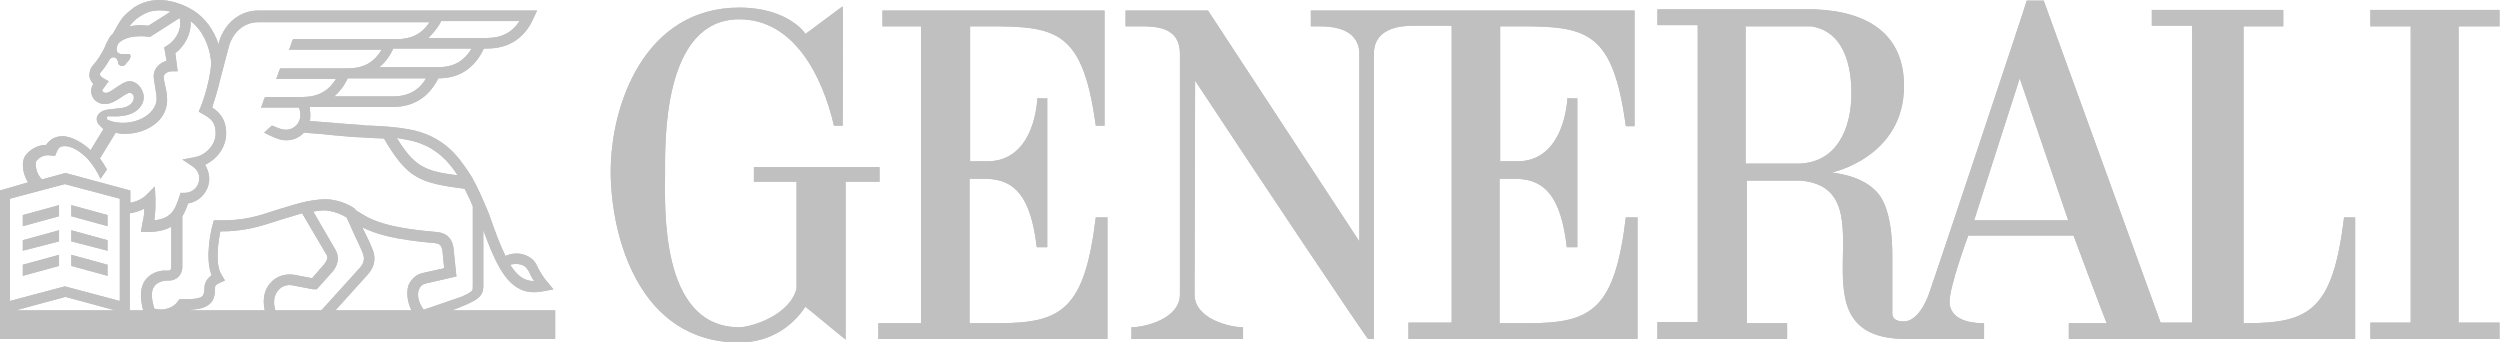 <svg width="234" height="32" viewBox="0 0 234 32" fill="none" xmlns="http://www.w3.org/2000/svg">
<g clip-path="url(#clip0_27_963)">
<path d="M90.803 15.097V2.462C98.462 2.462 101.251 2.079 102.564 11.761H103.385V0.985H82.598V2.462H86.209V30.25H82.215V31.727H103.658V20.349H102.564C101.525 28.937 99.391 30.25 93.484 30.25H90.749V16.738H92.335C94.961 16.793 96.492 18.38 97.039 23.139H98.024V9.19C98.024 9.244 97.094 9.19 97.094 9.19C97.094 9.244 96.93 15.207 92.28 15.097H90.803Z" fill="#C0C0C0"/>
<path d="M82.325 15.644H70.564V17.012H74.557V27.022C73.901 29.538 70.291 30.632 69.197 30.632C61.703 30.632 62.25 19.255 62.25 16.246C62.25 13.456 61.976 1.805 69.197 1.805C74.284 1.805 76.964 7.056 78.058 11.761H78.879C78.879 9.791 78.933 0.547 78.879 0.602C78.879 0.547 75.378 3.227 75.378 3.173C75.433 3.173 73.791 0.711 69.197 0.711C60.335 0.711 57.108 9.846 57.162 16.246C57.217 22.099 59.788 32.055 69.197 32.055C72.15 32.055 74.229 30.468 75.378 28.718C75.378 28.663 79.097 31.781 79.152 31.781V17.012H82.325V15.644Z" fill="#C0C0C0"/>
<path d="M184.779 20.622L189.046 7.33L193.586 20.622H184.779ZM168.205 15.316H163.391V2.462H169.518C173.128 3.009 173.292 7.33 173.292 8.752C173.292 12.034 171.925 15.316 168.205 15.316ZM219.405 20.349C218.366 28.937 216.232 30.25 210.325 30.25H209.997V2.462H213.716V0.93H201.409V2.407H205.183V30.195H202.229L191.289 0.055H189.703C189.757 0.055 180.622 27.405 180.567 27.46C180.567 27.405 179.856 29.812 178.379 30.085C177.012 30.14 177.121 29.429 177.121 29.155V23.904C177.121 22.537 177.012 19.364 175.644 17.942C174.113 16.301 171.432 16.191 171.487 16.137C171.487 16.137 178.215 14.714 178.215 8.041C178.215 3.391 175.097 1.094 169.901 0.875H155.132V2.352H158.906V30.14H155.132V31.727H167.275V30.25H163.501V16.903H168.533C177.285 17.668 167.002 31.781 178.489 31.727H185.709V30.25C185.326 30.25 182.646 30.304 182.482 28.39C182.373 27.022 184.232 22.044 184.232 22.044H194.079C194.079 22.044 197.142 30.25 197.197 30.25H193.641V31.727H220.444V20.349H219.405Z" fill="#C0C0C0"/>
<path d="M140.417 2.462C148.075 2.462 150.865 2.079 152.178 11.815H152.998V0.985H122.694V2.462H123.46C124.554 2.462 127.07 2.571 127.234 4.868V22.591L113.067 0.985H105.354V2.462H106.667C108.198 2.462 110.332 2.516 110.441 4.868V27.569C110.441 29.812 107.214 30.633 105.901 30.633V31.727H116.349V30.633C115.036 30.633 111.809 29.812 111.809 27.569L111.863 7.549C117.333 15.863 127.945 31.727 128.055 31.727H128.602V4.814C128.766 2.516 131.282 2.407 132.376 2.407H135.877V30.195H131.829V31.727H153.272V20.349H152.178C151.139 28.937 149.005 30.25 143.097 30.25H140.362V16.738H141.949C144.574 16.793 146.106 18.38 146.653 23.139H147.638V9.19C147.638 9.244 146.708 9.19 146.708 9.19C146.708 9.244 146.489 15.207 141.894 15.097H140.417V2.462Z" fill="#C0C0C0"/>
<path d="M233.956 2.462V0.93H221.867V2.462H225.641V30.195H221.867V31.727H233.956V30.195H230.127V2.462H233.956Z" fill="#C0C0C0"/>
<path d="M6.673 20.239L10.065 21.169V20.13L6.673 19.2V20.239Z" fill="#C0C0C0"/>
<path d="M2.133 20.13V21.169L5.525 20.239V19.2L2.133 20.13Z" fill="#C0C0C0"/>
<path d="M6.673 22.591L10.065 23.467V22.482L6.673 21.552V22.591Z" fill="#C0C0C0"/>
<path d="M2.133 22.482V23.467L5.525 22.591V21.552L2.133 22.482Z" fill="#C0C0C0"/>
<path d="M6.673 24.889L10.065 25.819V24.779L6.673 23.85V24.889Z" fill="#C0C0C0"/>
<path d="M2.133 24.779V25.819L5.525 24.889V23.85L2.133 24.779Z" fill="#C0C0C0"/>
<path d="M39.658 28.991C39.166 28.335 39.002 27.569 39.221 27.077C39.33 26.803 39.549 26.585 39.877 26.53L42.721 25.873L42.448 23.248V23.193C42.339 22.591 42.065 21.826 40.861 21.716C35.665 21.279 34.516 20.458 33.258 19.638C33.258 19.638 33.258 19.638 33.258 19.583L33.203 19.528C31.836 18.598 30.468 18.653 30.468 18.653C28.991 18.653 27.186 19.255 27.022 19.309C26.585 19.419 26.147 19.583 25.764 19.692C24.123 20.239 22.756 20.677 20.403 20.622H20.02L19.911 21.005C19.802 21.333 19.145 24.068 19.802 25.764C19.145 26.256 19.145 26.803 19.145 26.858C19.145 27.405 19.036 27.569 18.981 27.679C18.708 28.007 17.832 28.007 17.012 28.007H16.793L16.629 28.226C16.137 28.937 15.097 29.101 14.441 28.882C14.168 27.952 14.113 27.241 14.441 26.803C14.769 26.311 15.48 26.256 15.754 26.256H15.863C16.52 26.256 17.067 25.709 17.067 24.998V20.239C17.285 19.911 17.45 19.474 17.614 19.036C18.708 18.872 19.583 17.887 19.583 16.738C19.583 16.246 19.419 15.809 19.2 15.426C20.239 14.933 21.169 13.839 21.169 12.472C21.169 11.104 20.458 10.448 19.856 10.065C20.02 9.518 20.349 8.588 20.567 7.603L21.443 4.267C21.88 2.899 22.92 2.079 24.178 2.079H40.205C39.494 3.173 38.509 3.665 37.142 3.665H27.952H27.46C27.405 3.665 27.241 4.103 27.241 4.157C27.241 4.212 27.077 4.65 27.022 4.65H27.952H35.72C35.009 5.853 34.024 6.4 32.547 6.4H26.803H26.256C26.202 6.4 26.038 6.838 26.038 6.892C26.038 6.947 25.873 7.385 25.819 7.385H26.803H31.453C30.742 8.533 29.757 9.08 28.28 9.08H25.326H24.834C24.779 9.08 24.615 9.518 24.615 9.573C24.615 9.627 24.451 10.065 24.397 10.065H25.326H27.952C27.952 10.065 28.116 10.229 28.116 10.776C28.116 11.542 27.515 12.144 26.749 12.144C26.421 12.144 26.147 12.034 25.491 11.761H25.436L24.725 12.417L25.162 12.636C25.873 12.964 26.256 13.128 26.803 13.128C27.46 13.128 28.061 12.855 28.444 12.417C29.046 12.472 30.031 12.527 30.961 12.636C32.109 12.745 33.313 12.855 33.86 12.855C34.133 12.855 34.407 12.909 34.626 12.909C35.063 12.909 35.501 12.964 35.938 12.964C38.127 16.684 39.221 17.121 43.487 17.668C43.761 18.215 44.034 18.762 44.253 19.309V26.585V26.639C44.253 27.022 44.253 27.132 44.198 27.186C44.034 27.405 43.542 27.624 43.159 27.788L39.658 28.991ZM38.509 29.046H31.398L34.407 25.709C35.008 25.053 35.173 24.342 34.954 23.576C34.79 23.084 34.352 22.154 33.914 21.279C35.118 21.88 36.868 22.427 40.697 22.756C41.19 22.81 41.299 22.974 41.408 23.412L41.573 25.108L39.603 25.545C39.002 25.655 38.509 26.092 38.236 26.694C38.017 27.405 38.127 28.226 38.509 29.046ZM25.764 29.046C25.545 28.226 25.655 27.624 26.038 27.186C26.366 26.749 26.913 26.639 27.296 26.694L29.32 27.077H29.374H29.648L31.07 25.491C31.508 24.998 31.945 24.178 31.289 23.193L29.32 19.802C29.648 19.747 30.031 19.692 30.359 19.692C30.359 19.692 31.344 19.692 32.438 20.349C32.602 20.677 32.766 21.06 32.985 21.552C33.367 22.427 33.914 23.467 34.024 23.904C34.133 24.287 34.024 24.67 33.696 25.053L30.085 29.046H25.764ZM25.272 26.53C24.889 26.968 24.506 27.788 24.779 29.046H17.832L17.887 28.991C18.708 28.937 19.309 28.773 19.692 28.39C20.13 27.952 20.13 27.296 20.13 26.858C20.13 26.803 20.185 26.639 20.567 26.475L21.06 26.256L20.732 25.709C20.13 24.779 20.403 22.756 20.622 21.662C22.92 21.662 24.397 21.169 25.928 20.677C26.311 20.567 26.749 20.403 27.186 20.294C27.186 20.294 27.679 20.13 28.28 19.966L30.468 23.686C30.742 24.068 30.687 24.287 30.304 24.779L29.21 26.038L27.46 25.709C26.639 25.6 25.819 25.873 25.272 26.53ZM13.566 26.256C13.128 26.913 13.073 27.843 13.402 29.046H12.144V19.966C12.581 19.911 13.073 19.747 13.511 19.528C13.511 19.966 13.456 20.349 13.347 20.786C13.347 20.896 13.292 21.005 13.292 21.114L13.183 21.716H13.73C14.714 21.716 15.426 21.552 16.027 21.224V25.108C16.027 25.217 15.918 25.326 15.809 25.326H15.644C14.769 25.272 14.003 25.655 13.566 26.256ZM11.214 28.171L6.072 26.803L0.93 28.171V18.598L6.072 17.231L11.214 18.598V28.171ZM1.477 29.046L6.127 27.788L10.776 29.046H1.477ZM3.391 15.097C3.61 14.769 4.103 14.441 4.759 14.55L5.142 14.605L5.306 14.222C5.361 14.113 5.415 14.003 5.47 13.894C5.634 13.73 5.798 13.675 6.072 13.675C6.728 13.675 7.549 14.168 8.26 14.933C8.752 15.48 9.135 16.137 9.409 16.738L10.01 15.863C9.791 15.48 9.627 15.207 9.354 14.824L10.831 12.417C11.05 12.472 11.268 12.527 11.432 12.527C11.487 12.527 11.706 12.527 11.815 12.527C13.675 12.472 15.59 11.378 15.644 9.409V9.354C15.644 8.807 15.535 8.315 15.426 7.877C15.371 7.603 15.316 7.33 15.316 7.221C15.316 6.947 15.644 6.673 16.082 6.673H16.629L16.41 4.978C17.34 4.267 17.942 3.063 17.832 1.969C18.872 2.735 19.583 4.157 19.747 5.634C19.802 6.072 19.692 6.673 19.583 7.275L19.528 7.549C19.309 8.533 18.981 9.573 18.762 10.065L18.598 10.448L18.981 10.667C19.747 11.104 20.185 11.432 20.185 12.472C20.185 13.62 19.2 14.55 18.215 14.714L17.067 14.933L18.051 15.59C18.434 15.863 18.653 16.246 18.653 16.684C18.653 17.45 18.051 18.051 17.285 18.051H16.903L16.793 18.38C16.356 19.802 15.918 20.458 14.441 20.622C14.496 20.185 14.55 19.747 14.55 19.2C14.55 19.091 14.55 18.708 14.55 18.598L14.496 17.45L13.675 18.27C13.347 18.598 12.8 18.872 12.198 18.981V17.832L6.127 16.192L3.938 16.793C3.337 16.246 3.282 15.316 3.391 15.097ZM10.01 11.05C10.01 10.94 10.065 10.831 10.284 10.886C10.338 10.886 10.338 10.886 10.338 10.886H10.393C10.393 10.886 10.667 10.886 11.104 10.886L11.542 10.831C12.581 10.721 13.456 10.01 13.456 9.08C13.456 8.752 13.292 8.315 13.019 8.041C12.8 7.768 12.472 7.603 12.144 7.603C11.706 7.603 11.268 7.932 10.776 8.26C10.393 8.533 10.12 8.697 9.901 8.697C9.737 8.697 9.573 8.588 9.573 8.479V8.424L10.174 7.603L9.682 7.33C9.573 7.275 9.354 7.111 9.354 6.947C9.354 6.892 9.354 6.838 9.463 6.728C9.737 6.4 10.01 6.017 10.284 5.525C10.393 5.415 10.503 5.361 10.612 5.361C10.831 5.361 11.05 5.579 11.05 5.853C11.05 6.017 11.214 6.181 11.432 6.181C11.651 6.181 11.761 6.017 11.87 5.853C11.87 5.853 12.417 5.361 12.144 5.087C11.925 4.923 10.721 5.415 10.94 4.376L11.05 4.103C11.214 3.884 11.815 3.391 13.128 3.391C13.347 3.391 13.62 3.391 13.894 3.446H14.058L16.793 1.696C16.848 1.805 16.848 1.86 16.848 1.86C17.012 2.735 16.465 3.774 15.644 4.267L15.371 4.431L15.59 5.689C14.879 5.908 14.386 6.455 14.386 7.111C14.386 7.33 14.441 7.603 14.496 7.986C14.55 8.369 14.66 8.862 14.66 9.299C14.66 10.12 13.73 11.323 11.815 11.487C11.104 11.542 10.338 11.378 10.12 11.214C10.065 11.268 10.01 11.159 10.01 11.05ZM12.253 2.297C12.417 2.079 12.691 1.805 13.019 1.586C13.347 1.368 13.675 1.203 14.003 1.094C14.605 0.93 15.261 0.93 15.973 1.094L13.894 2.407C13.675 2.407 13.402 2.352 13.183 2.352C12.8 2.352 12.472 2.407 12.144 2.462C12.144 2.407 12.198 2.352 12.253 2.297ZM41.299 1.969H48.629C47.918 3.063 46.933 3.556 45.566 3.556H40.096C40.533 3.118 40.971 2.626 41.299 1.969ZM40.971 6.291H35.501C36.048 5.853 36.486 5.251 36.814 4.54H44.144C43.432 5.744 42.448 6.291 40.971 6.291ZM36.759 9.026H31.289C31.781 8.588 32.219 8.041 32.547 7.33H39.877C39.221 8.479 38.181 9.026 36.759 9.026ZM38.017 13.073C39.713 13.347 41.08 14.168 42.12 15.426C42.393 15.754 42.612 16.082 42.831 16.41C39.767 16.027 38.783 15.59 37.142 12.909C37.47 12.964 37.744 13.019 38.017 13.073ZM49.34 25.162C49.45 25.326 49.559 25.491 49.614 25.655C49.723 25.873 49.833 26.092 49.997 26.311C49.067 26.311 48.41 25.819 47.754 24.779C48.356 24.615 49.067 24.725 49.34 25.162ZM42.339 29.046L43.542 28.554C45.074 27.897 45.292 27.515 45.238 26.421V21.552C46.496 24.944 47.59 27.35 49.997 27.35C50.325 27.35 50.653 27.296 50.981 27.241L51.802 27.077L51.255 26.421C50.872 25.983 50.653 25.6 50.434 25.217C50.325 25.053 50.27 24.889 50.161 24.67C49.614 23.795 48.356 23.467 47.316 23.959C46.824 22.974 46.332 21.662 45.785 20.075L45.675 19.802C45.238 18.762 44.745 17.614 44.198 16.629C43.761 15.918 43.323 15.316 42.886 14.769C41.682 13.292 40.096 12.417 38.181 12.089C36.868 11.87 35.884 11.815 34.68 11.761C34.407 11.761 34.188 11.761 33.914 11.706C33.367 11.651 32.164 11.597 31.07 11.487C30.304 11.432 29.593 11.378 28.991 11.323C29.046 11.159 29.046 10.94 29.046 10.721C29.046 10.448 28.991 10.229 28.991 10.01H36.759C38.728 10.01 40.15 9.08 41.026 7.33C42.995 7.33 44.417 6.4 45.292 4.54H45.62C47.644 4.54 49.121 3.556 49.942 1.696L50.27 0.985H24.178C22.482 0.985 21.06 2.133 20.513 3.884L20.458 4.157C20.02 2.79 19.145 1.641 18.106 0.985C16.684 0.109 15.043 -0.219 13.73 0.164C13.292 0.274 12.855 0.492 12.527 0.711C12.253 0.93 11.815 1.258 11.487 1.641C11.159 2.079 10.831 2.68 10.557 3.173C10.393 3.282 10.284 3.446 10.229 3.556L9.901 4.157V4.212C9.518 5.087 9.08 5.689 8.697 6.126C8.369 6.509 8.369 6.892 8.369 7.166C8.424 7.439 8.588 7.713 8.752 7.877L8.697 7.932C8.588 8.096 8.533 8.315 8.533 8.533C8.533 9.19 9.08 9.737 9.791 9.737C10.284 9.737 10.721 9.518 11.214 9.19C11.378 9.08 11.925 8.697 12.089 8.697C12.198 8.697 12.253 8.697 12.308 8.752C12.472 8.807 12.527 8.971 12.527 9.135C12.527 9.627 12.034 10.065 11.268 10.12L10.338 10.229C9.299 10.284 9.135 10.831 9.08 10.94C8.971 11.323 9.19 11.651 9.463 11.87L9.518 11.925C9.627 12.034 9.682 12.089 9.682 12.089L8.479 14.058C7.658 13.292 6.728 12.8 5.908 12.745C5.361 12.745 4.923 12.909 4.595 13.238C4.485 13.347 4.376 13.456 4.321 13.566C3.446 13.566 2.735 14.058 2.352 14.605C1.969 15.207 2.133 16.301 2.626 17.067L0 17.832V31.727H51.966V29.046H42.339Z" fill="#C0C0C0"/>
<path d="M90.803 15.097V2.462C98.462 2.462 101.251 2.079 102.564 11.761H103.385V0.985H82.598V2.462H86.209V30.25H82.215V31.727H103.658V20.349H102.564C101.525 28.937 99.391 30.25 93.484 30.25H90.749V16.738H92.335C94.961 16.793 96.492 18.38 97.039 23.139H98.024V9.19C98.024 9.244 97.094 9.19 97.094 9.19C97.094 9.244 96.93 15.207 92.28 15.097H90.803Z" fill="#C0C0C0"/>
<path d="M82.325 15.644H70.564V17.012H74.557V27.022C73.901 29.538 70.291 30.632 69.197 30.632C61.703 30.632 62.25 19.255 62.25 16.246C62.25 13.456 61.976 1.805 69.197 1.805C74.284 1.805 76.964 7.056 78.058 11.761H78.879C78.879 9.791 78.933 0.547 78.879 0.602C78.879 0.547 75.378 3.227 75.378 3.173C75.433 3.173 73.791 0.711 69.197 0.711C60.335 0.711 57.108 9.846 57.162 16.246C57.217 22.099 59.788 32.055 69.197 32.055C72.15 32.055 74.229 30.468 75.378 28.718C75.378 28.663 79.097 31.781 79.152 31.781V17.012H82.325V15.644Z" fill="#C0C0C0"/>
<path d="M184.779 20.622L189.046 7.33L193.586 20.622H184.779ZM168.205 15.316H163.391V2.462H169.518C173.128 3.009 173.292 7.33 173.292 8.752C173.292 12.034 171.925 15.316 168.205 15.316ZM219.405 20.349C218.366 28.937 216.232 30.25 210.325 30.25H209.997V2.462H213.716V0.93H201.409V2.407H205.183V30.195H202.229L191.289 0.055H189.703C189.757 0.055 180.622 27.405 180.567 27.46C180.567 27.405 179.856 29.812 178.379 30.085C177.012 30.14 177.121 29.429 177.121 29.155V23.904C177.121 22.537 177.012 19.364 175.644 17.942C174.113 16.301 171.432 16.191 171.487 16.137C171.487 16.137 178.215 14.714 178.215 8.041C178.215 3.391 175.097 1.094 169.901 0.875H155.132V2.352H158.906V30.14H155.132V31.727H167.275V30.25H163.501V16.903H168.533C177.285 17.668 167.002 31.781 178.489 31.727H185.709V30.25C185.326 30.25 182.646 30.304 182.482 28.39C182.373 27.022 184.232 22.044 184.232 22.044H194.079C194.079 22.044 197.142 30.25 197.197 30.25H193.641V31.727H220.444V20.349H219.405Z" fill="#C0C0C0"/>
<path d="M140.417 2.462C148.075 2.462 150.865 2.079 152.178 11.815H152.998V0.985H122.694V2.462H123.46C124.554 2.462 127.07 2.571 127.234 4.868V22.591L113.067 0.985H105.354V2.462H106.667C108.198 2.462 110.332 2.516 110.441 4.868V27.569C110.441 29.812 107.214 30.633 105.901 30.633V31.727H116.349V30.633C115.036 30.633 111.809 29.812 111.809 27.569L111.863 7.549C117.333 15.863 127.945 31.727 128.055 31.727H128.602V4.814C128.766 2.516 131.282 2.407 132.376 2.407H135.877V30.195H131.829V31.727H153.272V20.349H152.178C151.139 28.937 149.005 30.25 143.097 30.25H140.362V16.738H141.949C144.574 16.793 146.106 18.38 146.653 23.139H147.638V9.19C147.638 9.244 146.708 9.19 146.708 9.19C146.708 9.244 146.489 15.207 141.894 15.097H140.417V2.462Z" fill="#C0C0C0"/>
<path d="M233.956 2.462V0.93H221.867V2.462H225.641V30.195H221.867V31.727H233.956V30.195H230.127V2.462H233.956Z" fill="#C0C0C0"/>
<path d="M6.673 20.239L10.065 21.169V20.13L6.673 19.2V20.239Z" fill="#C0C0C0"/>
<path d="M2.133 20.13V21.169L5.525 20.239V19.2L2.133 20.13Z" fill="#C0C0C0"/>
<path d="M6.673 22.591L10.065 23.467V22.482L6.673 21.552V22.591Z" fill="#C0C0C0"/>
<path d="M2.133 22.482V23.467L5.525 22.591V21.552L2.133 22.482Z" fill="#C0C0C0"/>
<path d="M6.673 24.889L10.065 25.819V24.779L6.673 23.85V24.889Z" fill="#C0C0C0"/>
<path d="M2.133 24.779V25.819L5.525 24.889V23.85L2.133 24.779Z" fill="#C0C0C0"/>
<path d="M39.658 28.991C39.166 28.335 39.002 27.569 39.221 27.077C39.33 26.803 39.549 26.585 39.877 26.53L42.721 25.873L42.448 23.248V23.193C42.339 22.591 42.065 21.826 40.861 21.716C35.665 21.279 34.516 20.458 33.258 19.638C33.258 19.638 33.258 19.638 33.258 19.583L33.203 19.528C31.836 18.598 30.468 18.653 30.468 18.653C28.991 18.653 27.186 19.255 27.022 19.309C26.585 19.419 26.147 19.583 25.764 19.692C24.123 20.239 22.756 20.677 20.403 20.622H20.02L19.911 21.005C19.802 21.333 19.145 24.068 19.802 25.764C19.145 26.256 19.145 26.803 19.145 26.858C19.145 27.405 19.036 27.569 18.981 27.679C18.708 28.007 17.832 28.007 17.012 28.007H16.793L16.629 28.226C16.137 28.937 15.097 29.101 14.441 28.882C14.168 27.952 14.113 27.241 14.441 26.803C14.769 26.311 15.48 26.256 15.754 26.256H15.863C16.52 26.256 17.067 25.709 17.067 24.998V20.239C17.285 19.911 17.45 19.474 17.614 19.036C18.708 18.872 19.583 17.887 19.583 16.738C19.583 16.246 19.419 15.809 19.2 15.426C20.239 14.933 21.169 13.839 21.169 12.472C21.169 11.104 20.458 10.448 19.856 10.065C20.02 9.518 20.349 8.588 20.567 7.603L21.443 4.267C21.88 2.899 22.92 2.079 24.178 2.079H40.205C39.494 3.173 38.509 3.665 37.142 3.665H27.952H27.46C27.405 3.665 27.241 4.103 27.241 4.157C27.241 4.212 27.077 4.65 27.022 4.65H27.952H35.72C35.009 5.853 34.024 6.4 32.547 6.4H26.803H26.256C26.202 6.4 26.038 6.838 26.038 6.892C26.038 6.947 25.873 7.385 25.819 7.385H26.803H31.453C30.742 8.533 29.757 9.08 28.28 9.08H25.326H24.834C24.779 9.08 24.615 9.518 24.615 9.573C24.615 9.627 24.451 10.065 24.397 10.065H25.326H27.952C27.952 10.065 28.116 10.229 28.116 10.776C28.116 11.542 27.515 12.144 26.749 12.144C26.421 12.144 26.147 12.034 25.491 11.761H25.436L24.725 12.417L25.162 12.636C25.873 12.964 26.256 13.128 26.803 13.128C27.46 13.128 28.061 12.855 28.444 12.417C29.046 12.472 30.031 12.527 30.961 12.636C32.109 12.745 33.313 12.855 33.86 12.855C34.133 12.855 34.407 12.909 34.626 12.909C35.063 12.909 35.501 12.964 35.938 12.964C38.127 16.684 39.221 17.121 43.487 17.668C43.761 18.215 44.034 18.762 44.253 19.309V26.585V26.639C44.253 27.022 44.253 27.132 44.198 27.186C44.034 27.405 43.542 27.624 43.159 27.788L39.658 28.991ZM38.509 29.046H31.398L34.407 25.709C35.008 25.053 35.173 24.342 34.954 23.576C34.79 23.084 34.352 22.154 33.914 21.279C35.118 21.88 36.868 22.427 40.697 22.756C41.19 22.81 41.299 22.974 41.408 23.412L41.573 25.108L39.603 25.545C39.002 25.655 38.509 26.092 38.236 26.694C38.017 27.405 38.127 28.226 38.509 29.046ZM25.764 29.046C25.545 28.226 25.655 27.624 26.038 27.186C26.366 26.749 26.913 26.639 27.296 26.694L29.32 27.077H29.374H29.648L31.07 25.491C31.508 24.998 31.945 24.178 31.289 23.193L29.32 19.802C29.648 19.747 30.031 19.692 30.359 19.692C30.359 19.692 31.344 19.692 32.438 20.349C32.602 20.677 32.766 21.06 32.985 21.552C33.367 22.427 33.914 23.467 34.024 23.904C34.133 24.287 34.024 24.67 33.696 25.053L30.085 29.046H25.764ZM25.272 26.53C24.889 26.968 24.506 27.788 24.779 29.046H17.832L17.887 28.991C18.708 28.937 19.309 28.773 19.692 28.39C20.13 27.952 20.13 27.296 20.13 26.858C20.13 26.803 20.185 26.639 20.567 26.475L21.06 26.256L20.732 25.709C20.13 24.779 20.403 22.756 20.622 21.662C22.92 21.662 24.397 21.169 25.928 20.677C26.311 20.567 26.749 20.403 27.186 20.294C27.186 20.294 27.679 20.13 28.28 19.966L30.468 23.686C30.742 24.068 30.687 24.287 30.304 24.779L29.21 26.038L27.46 25.709C26.639 25.6 25.819 25.873 25.272 26.53ZM13.566 26.256C13.128 26.913 13.073 27.843 13.402 29.046H12.144V19.966C12.581 19.911 13.073 19.747 13.511 19.528C13.511 19.966 13.456 20.349 13.347 20.786C13.347 20.896 13.292 21.005 13.292 21.114L13.183 21.716H13.73C14.714 21.716 15.426 21.552 16.027 21.224V25.108C16.027 25.217 15.918 25.326 15.809 25.326H15.644C14.769 25.272 14.003 25.655 13.566 26.256ZM11.214 28.171L6.072 26.803L0.93 28.171V18.598L6.072 17.231L11.214 18.598V28.171ZM1.477 29.046L6.127 27.788L10.776 29.046H1.477ZM3.391 15.097C3.61 14.769 4.103 14.441 4.759 14.55L5.142 14.605L5.306 14.222C5.361 14.113 5.415 14.003 5.47 13.894C5.634 13.73 5.798 13.675 6.072 13.675C6.728 13.675 7.549 14.168 8.26 14.933C8.752 15.48 9.135 16.137 9.409 16.738L10.01 15.863C9.791 15.48 9.627 15.207 9.354 14.824L10.831 12.417C11.05 12.472 11.268 12.527 11.432 12.527C11.487 12.527 11.706 12.527 11.815 12.527C13.675 12.472 15.59 11.378 15.644 9.409V9.354C15.644 8.807 15.535 8.315 15.426 7.877C15.371 7.603 15.316 7.33 15.316 7.221C15.316 6.947 15.644 6.673 16.082 6.673H16.629L16.41 4.978C17.34 4.267 17.942 3.063 17.832 1.969C18.872 2.735 19.583 4.157 19.747 5.634C19.802 6.072 19.692 6.673 19.583 7.275L19.528 7.549C19.309 8.533 18.981 9.573 18.762 10.065L18.598 10.448L18.981 10.667C19.747 11.104 20.185 11.432 20.185 12.472C20.185 13.62 19.2 14.55 18.215 14.714L17.067 14.933L18.051 15.59C18.434 15.863 18.653 16.246 18.653 16.684C18.653 17.45 18.051 18.051 17.285 18.051H16.903L16.793 18.38C16.356 19.802 15.918 20.458 14.441 20.622C14.496 20.185 14.55 19.747 14.55 19.2C14.55 19.091 14.55 18.708 14.55 18.598L14.496 17.45L13.675 18.27C13.347 18.598 12.8 18.872 12.198 18.981V17.832L6.127 16.192L3.938 16.793C3.337 16.246 3.282 15.316 3.391 15.097ZM10.01 11.05C10.01 10.94 10.065 10.831 10.284 10.886C10.338 10.886 10.338 10.886 10.338 10.886H10.393C10.393 10.886 10.667 10.886 11.104 10.886L11.542 10.831C12.581 10.721 13.456 10.01 13.456 9.08C13.456 8.752 13.292 8.315 13.019 8.041C12.8 7.768 12.472 7.603 12.144 7.603C11.706 7.603 11.268 7.932 10.776 8.26C10.393 8.533 10.12 8.697 9.901 8.697C9.737 8.697 9.573 8.588 9.573 8.479V8.424L10.174 7.603L9.682 7.33C9.573 7.275 9.354 7.111 9.354 6.947C9.354 6.892 9.354 6.838 9.463 6.728C9.737 6.4 10.01 6.017 10.284 5.525C10.393 5.415 10.503 5.361 10.612 5.361C10.831 5.361 11.05 5.579 11.05 5.853C11.05 6.017 11.214 6.181 11.432 6.181C11.651 6.181 11.761 6.017 11.87 5.853C11.87 5.853 12.417 5.361 12.144 5.087C11.925 4.923 10.721 5.415 10.94 4.376L11.05 4.103C11.214 3.884 11.815 3.391 13.128 3.391C13.347 3.391 13.62 3.391 13.894 3.446H14.058L16.793 1.696C16.848 1.805 16.848 1.86 16.848 1.86C17.012 2.735 16.465 3.774 15.644 4.267L15.371 4.431L15.59 5.689C14.879 5.908 14.386 6.455 14.386 7.111C14.386 7.33 14.441 7.603 14.496 7.986C14.55 8.369 14.66 8.862 14.66 9.299C14.66 10.12 13.73 11.323 11.815 11.487C11.104 11.542 10.338 11.378 10.12 11.214C10.065 11.268 10.01 11.159 10.01 11.05ZM12.253 2.297C12.417 2.079 12.691 1.805 13.019 1.586C13.347 1.368 13.675 1.203 14.003 1.094C14.605 0.93 15.261 0.93 15.973 1.094L13.894 2.407C13.675 2.407 13.402 2.352 13.183 2.352C12.8 2.352 12.472 2.407 12.144 2.462C12.144 2.407 12.198 2.352 12.253 2.297ZM41.299 1.969H48.629C47.918 3.063 46.933 3.556 45.566 3.556H40.096C40.533 3.118 40.971 2.626 41.299 1.969ZM40.971 6.291H35.501C36.048 5.853 36.486 5.251 36.814 4.54H44.144C43.432 5.744 42.448 6.291 40.971 6.291ZM36.759 9.026H31.289C31.781 8.588 32.219 8.041 32.547 7.33H39.877C39.221 8.479 38.181 9.026 36.759 9.026ZM38.017 13.073C39.713 13.347 41.08 14.168 42.12 15.426C42.393 15.754 42.612 16.082 42.831 16.41C39.767 16.027 38.783 15.59 37.142 12.909C37.47 12.964 37.744 13.019 38.017 13.073ZM49.34 25.162C49.45 25.326 49.559 25.491 49.614 25.655C49.723 25.873 49.833 26.092 49.997 26.311C49.067 26.311 48.41 25.819 47.754 24.779C48.356 24.615 49.067 24.725 49.34 25.162ZM42.339 29.046L43.542 28.554C45.074 27.897 45.292 27.515 45.238 26.421V21.552C46.496 24.944 47.59 27.35 49.997 27.35C50.325 27.35 50.653 27.296 50.981 27.241L51.802 27.077L51.255 26.421C50.872 25.983 50.653 25.6 50.434 25.217C50.325 25.053 50.27 24.889 50.161 24.67C49.614 23.795 48.356 23.467 47.316 23.959C46.824 22.974 46.332 21.662 45.785 20.075L45.675 19.802C45.238 18.762 44.745 17.614 44.198 16.629C43.761 15.918 43.323 15.316 42.886 14.769C41.682 13.292 40.096 12.417 38.181 12.089C36.868 11.87 35.884 11.815 34.68 11.761C34.407 11.761 34.188 11.761 33.914 11.706C33.367 11.651 32.164 11.597 31.07 11.487C30.304 11.432 29.593 11.378 28.991 11.323C29.046 11.159 29.046 10.94 29.046 10.721C29.046 10.448 28.991 10.229 28.991 10.01H36.759C38.728 10.01 40.15 9.08 41.026 7.33C42.995 7.33 44.417 6.4 45.292 4.54H45.62C47.644 4.54 49.121 3.556 49.942 1.696L50.27 0.985H24.178C22.482 0.985 21.06 2.133 20.513 3.884L20.458 4.157C20.02 2.79 19.145 1.641 18.106 0.985C16.684 0.109 15.043 -0.219 13.73 0.164C13.292 0.274 12.855 0.492 12.527 0.711C12.253 0.93 11.815 1.258 11.487 1.641C11.159 2.079 10.831 2.68 10.557 3.173C10.393 3.282 10.284 3.446 10.229 3.556L9.901 4.157V4.212C9.518 5.087 9.08 5.689 8.697 6.126C8.369 6.509 8.369 6.892 8.369 7.166C8.424 7.439 8.588 7.713 8.752 7.877L8.697 7.932C8.588 8.096 8.533 8.315 8.533 8.533C8.533 9.19 9.08 9.737 9.791 9.737C10.284 9.737 10.721 9.518 11.214 9.19C11.378 9.08 11.925 8.697 12.089 8.697C12.198 8.697 12.253 8.697 12.308 8.752C12.472 8.807 12.527 8.971 12.527 9.135C12.527 9.627 12.034 10.065 11.268 10.12L10.338 10.229C9.299 10.284 9.135 10.831 9.08 10.94C8.971 11.323 9.19 11.651 9.463 11.87L9.518 11.925C9.627 12.034 9.682 12.089 9.682 12.089L8.479 14.058C7.658 13.292 6.728 12.8 5.908 12.745C5.361 12.745 4.923 12.909 4.595 13.238C4.485 13.347 4.376 13.456 4.321 13.566C3.446 13.566 2.735 14.058 2.352 14.605C1.969 15.207 2.133 16.301 2.626 17.067L0 17.832V31.727H51.966V29.046H42.339Z" fill="#C0C0C0"/>
</g>
<defs>
<clipPath id="clip0_27_963">
<rect width="233.956" height="32" fill="white"/>
</clipPath>
</defs>
</svg>
